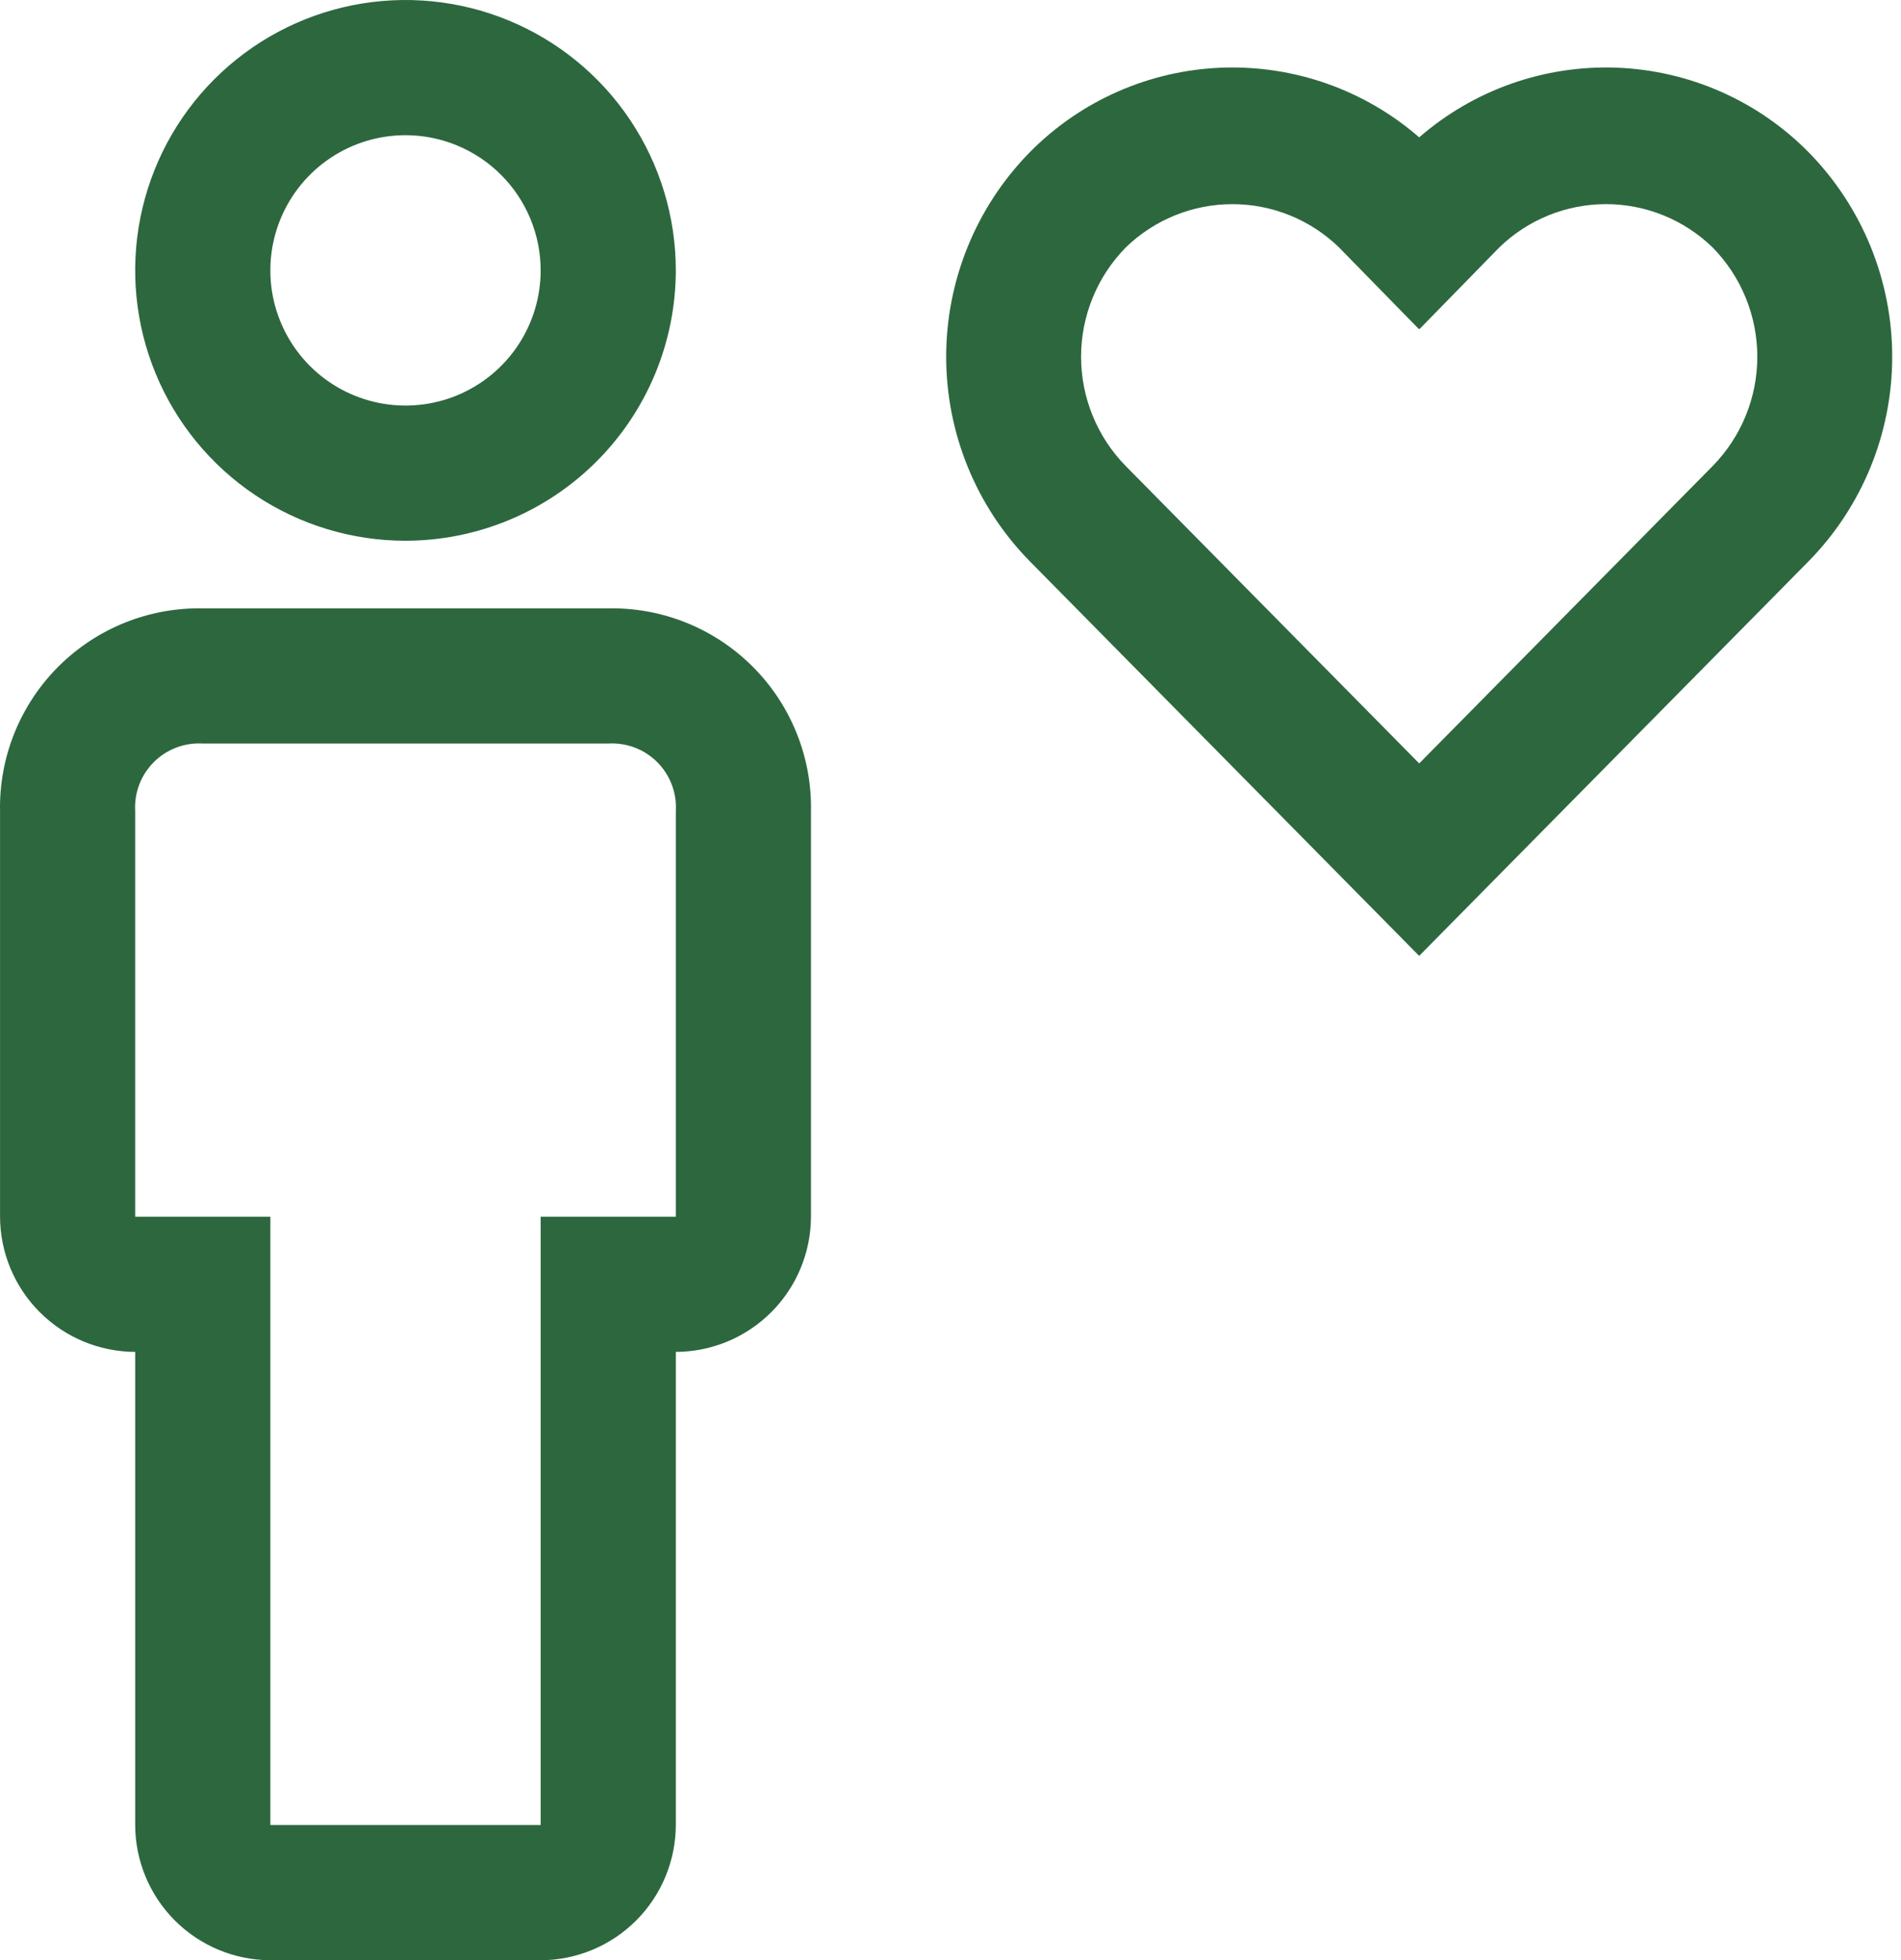 <svg width="97" height="100" viewBox="0 0 97 100" fill="none" xmlns="http://www.w3.org/2000/svg">
<path d="M27.588 100H13.795C11.967 99.995 10.216 99.266 8.924 97.974C7.632 96.682 6.904 94.931 6.898 93.103V68.966C5.071 68.96 3.32 68.232 2.028 66.939C0.736 65.647 0.007 63.896 0.002 62.069V41.379C-0.024 40.014 0.227 38.657 0.738 37.391C1.249 36.124 2.01 34.974 2.975 34.008C3.941 33.042 5.092 32.281 6.358 31.77C7.625 31.259 8.981 31.009 10.347 31.035H31.036C32.402 31.009 33.758 31.259 35.025 31.77C36.291 32.281 37.442 33.042 38.407 34.008C39.373 34.974 40.134 36.124 40.645 37.391C41.156 38.657 41.406 40.014 41.381 41.379V62.069C41.376 63.896 40.647 65.647 39.355 66.939C38.063 68.232 36.312 68.96 34.484 68.966V93.103C34.479 94.931 33.751 96.682 32.459 97.974C31.166 99.266 29.415 99.995 27.588 100ZM10.347 37.931C9.887 37.903 9.426 37.974 8.995 38.137C8.564 38.301 8.173 38.554 7.847 38.88C7.521 39.205 7.268 39.597 7.104 40.028C6.941 40.459 6.871 40.919 6.898 41.379V62.069H13.795V93.103H27.588V62.069H34.484V41.379C34.512 40.919 34.442 40.459 34.278 40.028C34.115 39.597 33.862 39.205 33.536 38.88C33.21 38.554 32.819 38.301 32.388 38.137C31.957 37.974 31.496 37.903 31.036 37.931H10.347Z" fill="#2D673E"/>
<path d="M20.691 27.586C17.963 27.586 15.296 26.777 13.028 25.262C10.76 23.746 8.992 21.592 7.948 19.072C6.904 16.551 6.631 13.778 7.163 11.102C7.695 8.427 9.009 5.969 10.938 4.04C12.867 2.111 15.325 0.797 18 0.265C20.676 -0.267 23.449 0.006 25.97 1.05C28.49 2.094 30.644 3.862 32.16 6.13C33.675 8.398 34.484 11.065 34.484 13.793C34.48 17.45 33.025 20.956 30.439 23.541C27.854 26.127 24.348 27.582 20.691 27.586ZM20.691 6.897C19.327 6.897 17.994 7.301 16.86 8.059C15.726 8.817 14.842 9.894 14.32 11.154C13.798 12.414 13.661 13.801 13.927 15.139C14.193 16.476 14.85 17.705 15.815 18.67C16.779 19.634 18.008 20.291 19.346 20.557C20.684 20.823 22.07 20.687 23.331 20.165C24.591 19.643 25.668 18.759 26.426 17.625C27.183 16.491 27.588 15.157 27.588 13.793C27.586 11.965 26.859 10.211 25.566 8.919C24.273 7.626 22.52 6.898 20.691 6.897Z" fill="#2D673E"/>
<path d="M92.298 7.779C89.705 5.144 86.204 3.597 82.51 3.453C78.816 3.31 75.206 4.581 72.416 7.007C69.626 4.581 66.016 3.31 62.321 3.453C58.627 3.597 55.126 5.144 52.533 7.779C49.807 10.563 48.28 14.304 48.28 18.2C48.28 22.096 49.807 25.837 52.533 28.62L72.409 48.758L72.416 48.752L72.423 48.755L92.298 28.62C95.025 25.837 96.551 22.096 96.551 18.2C96.551 14.304 95.025 10.563 92.298 7.779ZM87.388 23.776L72.423 38.938L72.416 38.931L72.409 38.938L57.443 23.776C55.982 22.288 55.163 20.285 55.163 18.2C55.163 16.114 55.982 14.112 57.443 12.624C58.901 11.207 60.852 10.415 62.885 10.415C64.917 10.415 66.869 11.207 68.326 12.624L72.398 16.786L72.416 16.769L72.433 16.786L76.502 12.624C77.959 11.207 79.912 10.414 81.945 10.414C83.978 10.414 85.931 11.207 87.388 12.624C88.849 14.112 89.668 16.114 89.668 18.2C89.668 20.285 88.849 22.288 87.388 23.776Z" fill="#2D673E"/>
</svg>
